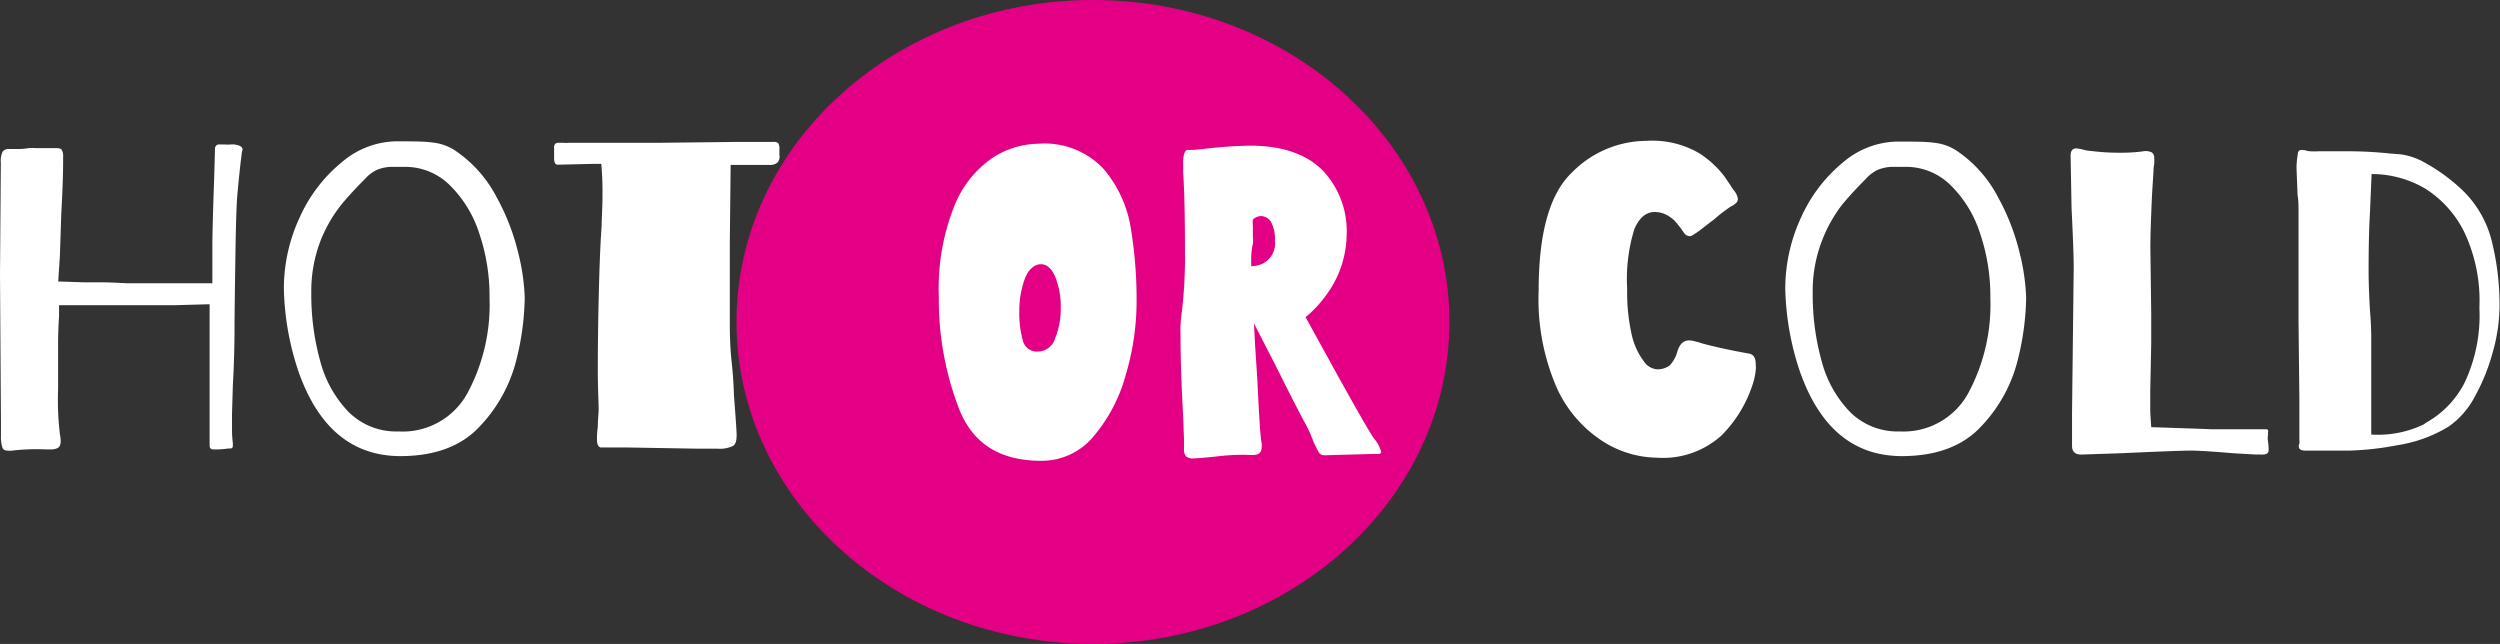 <svg xmlns="http://www.w3.org/2000/svg" viewBox="0 0 208.72 53.76">
	<rect x="0" y="0" width="208.72" height="53.76" fill="#333333" stroke="none"/>
	<defs>
		<style>
			.cls-1{fill:#e40084;}.cls-2{fill:#fff;}
		</style>
	</defs>
	<title>
		hot-or-cold-logo
	</title>
	<g id="Layer_2" data-name="Layer 2">
		<g id="Layer_1-2" data-name="Layer 1">
			<ellipse class="cls-1" cx="91.25" cy="26.88" rx="29.76" ry="26.88" />
			<path class="cls-2" d="M7,23.57l1.33,0c1.15,0,2,.08,2.41.08,1.88,0,3.3,0,4.29,0,1.17,0,2.07,0,2.7,0V22.52l0-2q0-1.37.15-5.61l.07-2.52a.34.34,0,0,1,.39-.33l.4,0a2.94,2.94,0,0,0,.54,0,1.76,1.76,0,0,1,.61.07q.36.11.36.36l-.07.29c0,.16-.06.48-.11.95S19.93,15,19.84,16q-.12,1.08-.18,4.92t-.08,6c0,1,0,2.76-.14,5.26l-.07,2.37,0,1.44a9,9,0,0,0,.07,1l0,.21c0,.15-.05.22-.16.24h-.2a7.29,7.29,0,0,1-1.3.08c-.19,0-.28-.12-.28-.36l0-5.26c0-.38,0-.79,0-1.21s0-.79,0-1.13V25.4l-2.91.08c-1,0-2.43,0-4.18,0H7.06c-.92,0-1.62,0-2.13,0,0,.4,0,.72,0,.93-.05.77-.08,1.5-.08,2.2l0,3.89A24,24,0,0,0,5,36.24a4.2,4.2,0,0,1,.07.54q0,.51-.27.63a1.25,1.25,0,0,1-.58.11l-.41,0a17.19,17.19,0,0,0-2.88.11c-.41,0-.65,0-.74-.29a3.09,3.09,0,0,1-.11-1c0-.43,0-.75,0-1L0,22.88l.07-9.32a1.74,1.74,0,0,1,.16-.92.66.66,0,0,1,.53-.2l.79,0c.12,0,.39,0,.83-.07a2.91,2.91,0,0,1,.61,0l.93,0c.2,0,.46,0,.8,0s.42.08.48.24a1,1,0,0,1,.07.48c0,.17,0,.29,0,.36q0,1.67-.15,4.29L5,21.37,4.86,23.5Z" />
			<path class="cls-2" d="M41.45,16.44a18.77,18.77,0,0,1,1.84,4.77,17.65,17.65,0,0,1,.52,3.65,22.7,22.7,0,0,1-.7,5.19,12.37,12.37,0,0,1-3,5.49q-2.3,2.53-6.66,2.54-6,0-8.49-6.95a23,23,0,0,1-1.26-7,14.1,14.1,0,0,1,1.33-6,12.6,12.6,0,0,1,3.51-4.59A7.15,7.15,0,0,1,33,11.8c1.39,0,2.43,0,3.12.1a4.23,4.23,0,0,1,1.85.65A10.56,10.56,0,0,1,41.45,16.44ZM39,32.87a15.57,15.57,0,0,0,1.87-8,16.27,16.27,0,0,0-.88-5.45,9.82,9.82,0,0,0-2.48-4,5.28,5.28,0,0,0-3.69-1.49h-1a3.35,3.35,0,0,0-1.35.25,3.13,3.13,0,0,0-1,.76c-.79.79-1.46,1.52-2,2.18A11.94,11.94,0,0,0,26.8,20a11.66,11.66,0,0,0-.81,4.5,20.66,20.66,0,0,0,.74,5.63,9.61,9.61,0,0,0,2.36,4.25,5.62,5.62,0,0,0,4.17,1.64A6.16,6.16,0,0,0,39,32.87Z" />
			<path class="cls-2" d="M65,12a1,1,0,0,1,.07.49c0,.2,0,.35,0,.45a.73.73,0,0,1-.18.65,1,1,0,0,1-.68.18l-1.1,0c-.54,0-1.19,0-2,0H61l-.07,6.52,0,6.33c0,1,0,2.18.16,3.66s.17,2.4.19,2.79c.15,1.92.22,3,.22,3.24,0,.48-.08.79-.32.93a2.55,2.55,0,0,1-1.26.22l-1.59,0-5.9-.1-2.23,0q-.36,0-.36-.72c0-.17,0-.49.07-1,0-.63.07-1.11.07-1.44,0-.63-.07-1.72-.07-3.28q0-3.14.09-6.69c.06-2.38.14-4.17.23-5.37,0-.62.07-1.46.07-2.52a25.21,25.21,0,0,0-.1-2.66l-.65,0-3,.07c-.19,0-.29-.19-.29-.57l0-.79a.55.55,0,0,1,.09-.38.41.41,0,0,1,.3-.09l.37,0a2.47,2.47,0,0,0,.5,0l7.67,0,6.26-.07q1.47,0,3,0C64.76,11.82,64.94,11.89,65,12Z" />
			<path class="cls-2" d="M92.09,14.05a10,10,0,0,1,2.3,4.89,36.35,36.35,0,0,1,.5,6.39A21.41,21.41,0,0,1,94,31.25a13.31,13.31,0,0,1-2.66,5.13,5.61,5.61,0,0,1-4.43,2.09c-3.43,0-5.71-1.44-6.84-4.34a25.31,25.31,0,0,1-1.69-9.3,18.66,18.66,0,0,1,1.31-7.67,8.83,8.83,0,0,1,3.2-4A7.18,7.18,0,0,1,86.69,12,6.77,6.77,0,0,1,92.09,14.05Zm-4,14.2a6.55,6.55,0,0,0,.47-2.59,6.52,6.52,0,0,0-.45-2.52c-.3-.72-.7-1.08-1.21-1.08s-1.05.41-1.35,1.24A7.81,7.81,0,0,0,85.1,26a8.43,8.43,0,0,0,.29,2.41,1.2,1.2,0,0,0,1.26.94A1.53,1.53,0,0,0,88.09,28.25Z" />
			<path class="cls-2" d="M115.31,37.72q0,.14-.18.18l-.31,0h-.2l-4.07.11a.51.51,0,0,1-.45-.25q-.15-.26-.45-.9a10.67,10.67,0,0,0-.64-1.44q-.72-1.31-2.49-4.86L104.69,27l.1,1.91.18,2.74c.15,3.21.27,5,.36,5.33a1.19,1.19,0,0,1,0,.36c0,.43-.23.64-.68.64a1.73,1.73,0,0,1-.36,0,17.87,17.87,0,0,0-2.81.14c-1,.1-1.62.15-1.84.15a.85.85,0,0,1-.63-.18.92.92,0,0,1-.16-.62l0-.82-.08-2.09q-.21-3.75-.21-6.52a11,11,0,0,1,.11-2A39,39,0,0,0,98.93,21c0-2.91-.05-5.1-.15-6.59,0-.19,0-.46,0-.79a2.36,2.36,0,0,1,.1-.83c.08-.17.15-.26.24-.27l.45,0,.79-.07a37,37,0,0,1,4-.29q4,0,6.07,2.07a7.36,7.36,0,0,1,2,5.38,8.64,8.64,0,0,1-1.69,5A9.88,9.88,0,0,1,109,26.48l2.52,4.58q2.77,5,3.24,5.61A2.81,2.81,0,0,1,115.31,37.72ZM105.44,22a1.89,1.89,0,0,0,1-1.91,3,3,0,0,0-.32-1.55,1,1,0,0,0-.83-.5,1,1,0,0,0-.69.29,1.7,1.7,0,0,0,0,.5c0,.31,0,.63,0,.94a2.66,2.66,0,0,1,0,.57,5.86,5.86,0,0,0-.14,1.26l0,.33,0,.29A2.2,2.2,0,0,0,105.44,22Z" />
			<path class="cls-2" d="M141.91,12.82A8.35,8.35,0,0,1,144,14.77l.73,1.09a1.46,1.46,0,0,1,.36.72.45.45,0,0,1-.14.36,1.66,1.66,0,0,1-.36.26,1.23,1.23,0,0,0-.29.18,12.4,12.4,0,0,0-1.15.9l-.95.73a6.57,6.57,0,0,1-.85.6.5.5,0,0,1-.29.11.62.62,0,0,1-.47-.29c-.14-.19-.24-.33-.28-.4l-.38-.47a2.68,2.68,0,0,0-.78-.61,2.13,2.13,0,0,0-1-.25c-.72,0-1.28.47-1.69,1.4a14,14,0,0,0-.61,5,16,16,0,0,0,.39,3.89,5.68,5.68,0,0,0,1,2.17,1.47,1.47,0,0,0,1.06.67,1.7,1.7,0,0,0,1.1-.32,2.76,2.76,0,0,0,.66-1.23c.19-.57.51-.86.94-.86a1.79,1.79,0,0,1,.48.07l.42.11c.24.09.83.24,1.76.45s1.74.36,2.41.48c.34.08.51.36.51.87a2.46,2.46,0,0,1,0,.54,5.65,5.65,0,0,1-.29,1.26,10.67,10.67,0,0,1-2.57,4.16,7.29,7.29,0,0,1-5.42,1.85,8.59,8.59,0,0,1-4.43-1.33A10.42,10.42,0,0,1,130,32.44a18.49,18.49,0,0,1-1.54-8.19q0-7.2,2.77-9.84a8.78,8.78,0,0,1,6.23-2.65A7.75,7.75,0,0,1,141.91,12.82Z" />
			<path class="cls-2" d="M166.8,16.44a18.77,18.77,0,0,1,1.84,4.77,17.65,17.65,0,0,1,.52,3.65,22.7,22.7,0,0,1-.7,5.19,12.37,12.37,0,0,1-3,5.49q-2.3,2.53-6.66,2.54-6,0-8.49-6.95a23,23,0,0,1-1.26-7,14.1,14.1,0,0,1,1.33-6,12.6,12.6,0,0,1,3.51-4.59,7.15,7.15,0,0,1,4.48-1.72c1.39,0,2.43,0,3.12.1a4.23,4.23,0,0,1,1.85.65A10.56,10.56,0,0,1,166.8,16.44Zm-2.5,16.43a15.57,15.57,0,0,0,1.87-8,16.27,16.27,0,0,0-.88-5.45,9.82,9.82,0,0,0-2.48-4,5.28,5.28,0,0,0-3.69-1.49h-1a3.35,3.35,0,0,0-1.35.25,3.13,3.13,0,0,0-1,.76c-.79.79-1.46,1.52-2,2.18A11.94,11.94,0,0,0,152.15,20a11.66,11.66,0,0,0-.81,4.5,20.66,20.66,0,0,0,.74,5.63,9.61,9.61,0,0,0,2.36,4.25,5.62,5.62,0,0,0,4.17,1.64A6.16,6.16,0,0,0,164.3,32.87Z" />
			<path class="cls-2" d="M179.67,16.22c-.09,2-.14,3.45-.14,4.43l.07,5.44c0,.86,0,1.75,0,2.66l-.08,3.93,0,.72,0,1,.08,1.26,5.14.18,4.29,0h.07c.14,0,.23,0,.25.07a.32.32,0,0,1,0,.2,1.91,1.91,0,0,0,0,.2,1.72,1.72,0,0,0,0,.54,4.67,4.67,0,0,1,.05.72.3.3,0,0,1-.18.32,1,1,0,0,1-.45.06,3.42,3.42,0,0,0-.41,0l-1.91-.11c-1.68-.14-2.87-.22-3.56-.22s-2.71.08-5.83.22l-3.28.11c-.53,0-.79-.24-.79-.72V34.44l.14-12.06c0-.91-.06-2.57-.18-5L172.87,13c0-.4.15-.61.47-.61a3.16,3.16,0,0,1,.61.11,3.11,3.11,0,0,0,.68.11,18.42,18.42,0,0,0,2.41.14,13.48,13.48,0,0,0,1.84-.11,1.2,1.2,0,0,1,.76.08.51.51,0,0,1,.21.46,3.27,3.27,0,0,1,0,.53,2.68,2.68,0,0,0-.06.59Z" />
			<path class="cls-2" d="M208,20a21.93,21.93,0,0,1,.68,5.67,14.26,14.26,0,0,1-.54,3.64,16.41,16.41,0,0,1-1.49,3.74,7.08,7.08,0,0,1-2.21,2.56,11.62,11.62,0,0,1-4.29,1.56,24.68,24.68,0,0,1-4,.45h-3.67c-.27,0-.43-.06-.51-.18a.39.39,0,0,1,0-.39.78.78,0,0,0,0-.29c0-.1,0-.22,0-.38s0-.38,0-.66q0-1.2,0-2.34l-.07-6.52,0-7.24c0-.62,0-1.23,0-1.81s0-1.1-.08-1.53L191.73,14a8.11,8.11,0,0,1,.11-1.15c0-.22.14-.33.29-.33h.11a1,1,0,0,1,.32.06,1.39,1.39,0,0,0,.32.05,6.58,6.58,0,0,0,.71,0q.41,0,.84,0l1.41,0a33.11,33.11,0,0,1,3.63.18l1,.08a5.74,5.74,0,0,1,2.08.75,14.88,14.88,0,0,1,2.72,1.95A8.86,8.86,0,0,1,208,20Zm-5.58,15.36A8,8,0,0,0,205.74,32,13.17,13.17,0,0,0,207,25.69a13.38,13.38,0,0,0-1.28-6.35,9,9,0,0,0-3.22-3.58,8.81,8.81,0,0,0-4.5-1.23l-.14,3.28c-.07,1.17-.11,2.79-.11,4.86,0,.19,0,1.26.11,3.2.07.82.11,1.59.11,2.31l0,4.64c0,.72,0,1.87,0,3.46A8.84,8.84,0,0,0,202.46,35.38Z" />
		</g>
	</g>
</svg>
